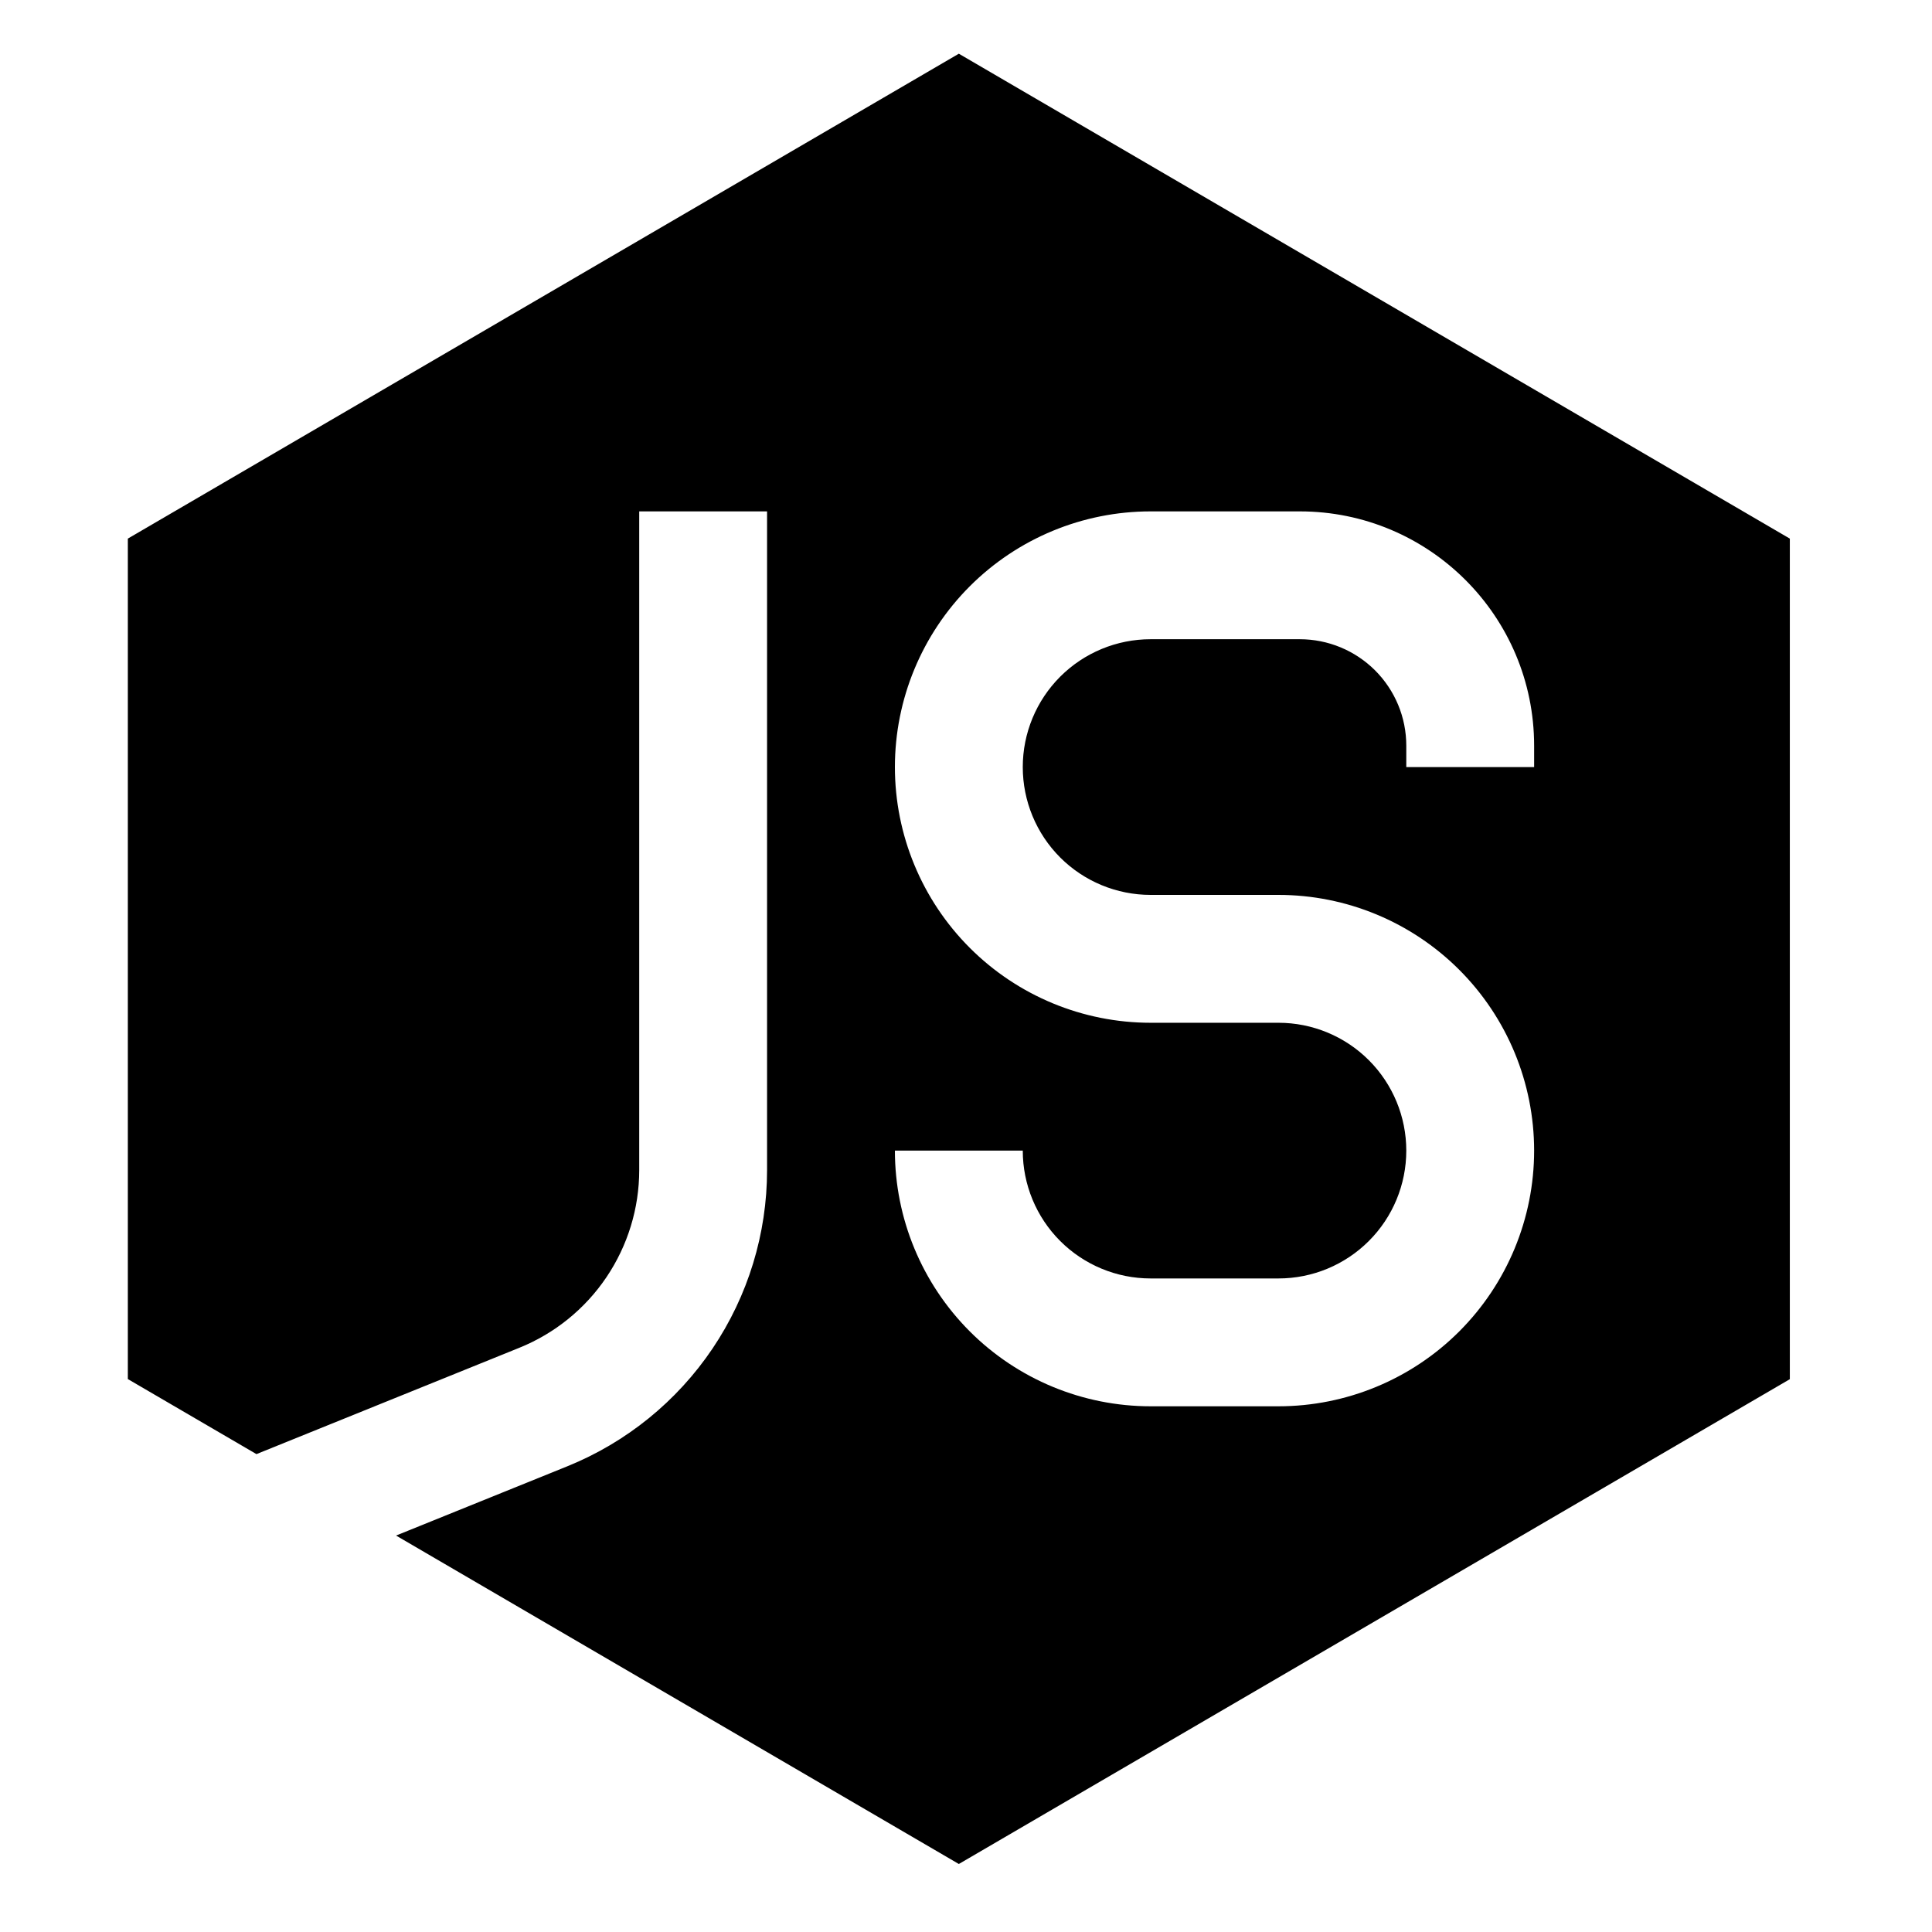 <svg xmlns="http://www.w3.org/2000/svg" width="65" height="65" fill="none" viewBox="0 0 65 65"><path fill="#000" fill-rule="evenodd" d="M60.217 18.121L32.259 1.807L4.301 18.121V46.397L8.628 48.922L17.476 45.343C18.666 44.861 19.686 44.035 20.404 42.969C21.122 41.904 21.506 40.649 21.506 39.365V17.205H25.807V39.365C25.807 41.506 25.167 43.598 23.97 45.374C22.773 47.149 21.074 48.527 19.089 49.331L13.325 51.662L32.259 62.712L60.217 46.401V18.121ZM30.108 25.807C30.108 23.526 31.015 21.338 32.628 19.724C34.241 18.111 36.429 17.205 38.711 17.205H43.73C48.083 17.205 51.614 20.732 51.614 25.089V25.807H47.313V25.089C47.313 24.618 47.221 24.152 47.041 23.718C46.861 23.283 46.596 22.888 46.264 22.555C45.931 22.223 45.536 21.959 45.102 21.779C44.667 21.599 44.201 21.506 43.73 21.506H38.711C37.57 21.506 36.476 21.959 35.669 22.766C34.863 23.573 34.41 24.666 34.41 25.807C34.41 26.948 34.863 28.042 35.669 28.849C36.476 29.655 37.57 30.108 38.711 30.108H43.012C45.294 30.108 47.482 31.015 49.095 32.628C50.708 34.241 51.614 36.429 51.614 38.711C51.614 40.992 50.708 43.18 49.095 44.794C47.482 46.407 45.294 47.313 43.012 47.313H38.711C36.429 47.313 34.241 46.407 32.628 44.794C31.015 43.18 30.108 40.992 30.108 38.711H34.41C34.41 39.852 34.863 40.946 35.669 41.752C36.476 42.559 37.57 43.012 38.711 43.012H43.012C44.153 43.012 45.247 42.559 46.053 41.752C46.86 40.946 47.313 39.852 47.313 38.711C47.313 37.57 46.86 36.476 46.053 35.669C45.247 34.863 44.153 34.41 43.012 34.41H38.711C36.429 34.41 34.241 33.503 32.628 31.89C31.015 30.277 30.108 28.089 30.108 25.807Z" clip-rule="evenodd"/></svg>